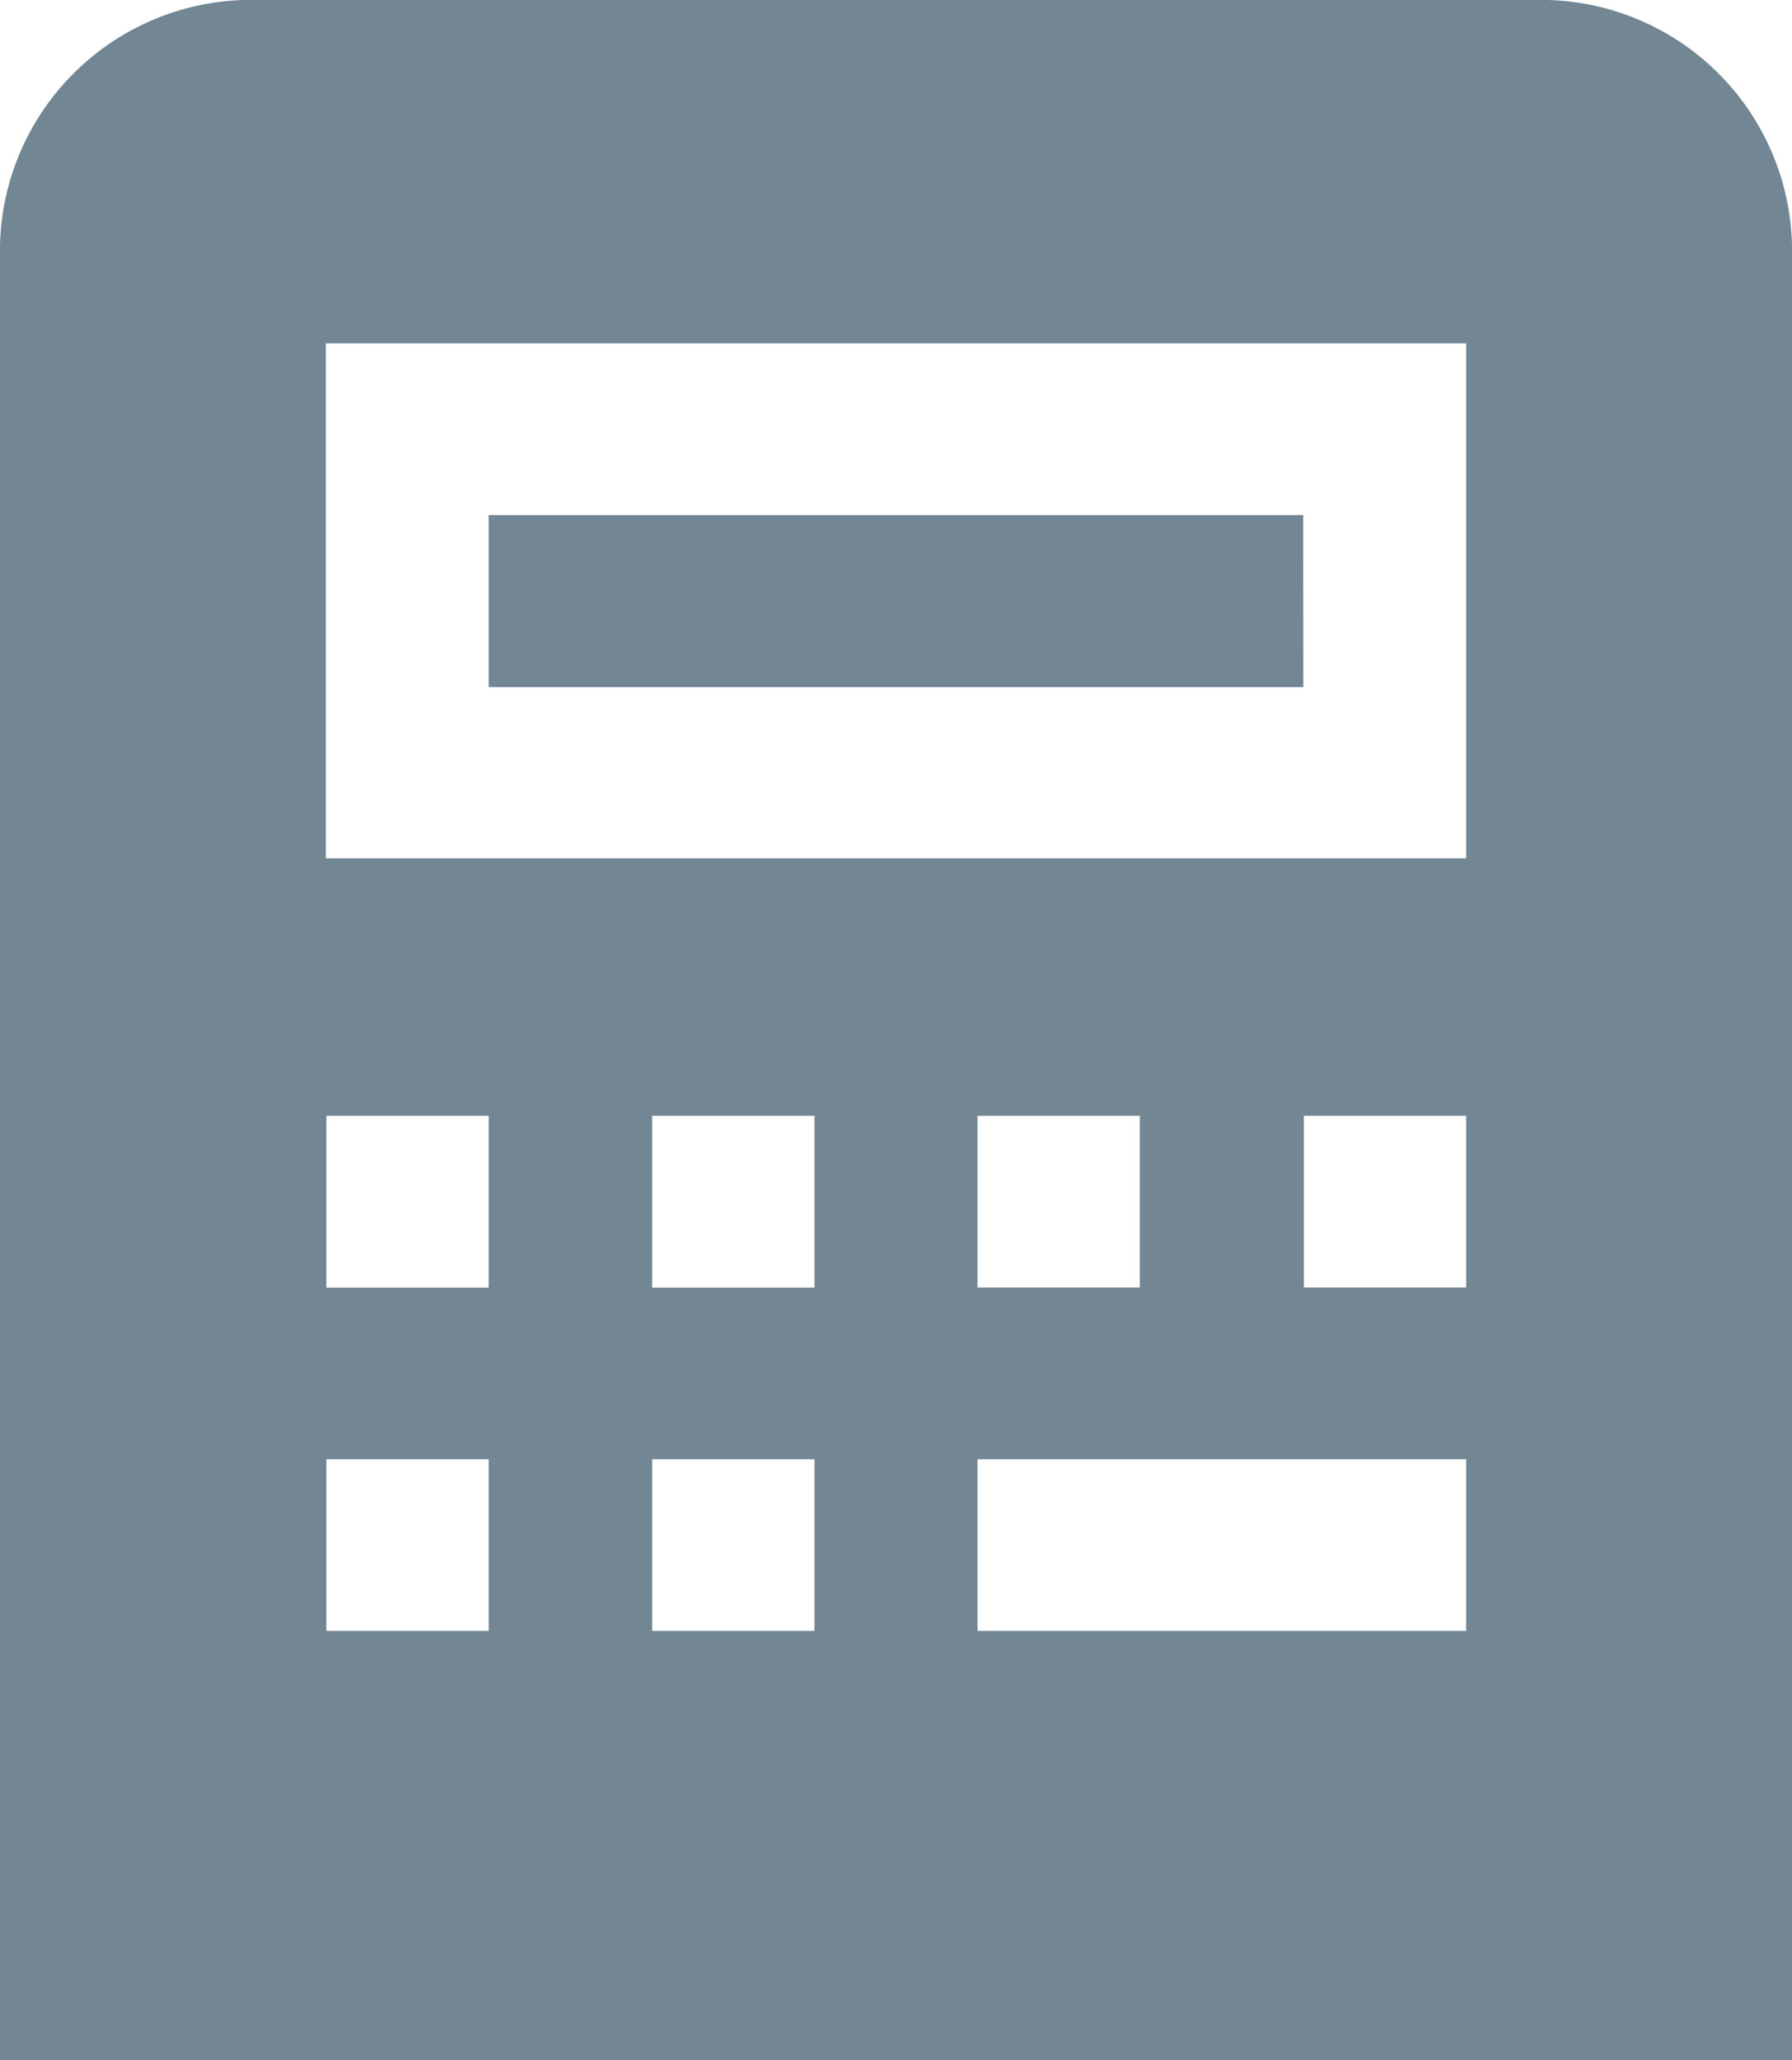 <svg id="_7._Accounts" data-name="7. Accounts" xmlns="http://www.w3.org/2000/svg" width="14.349" height="16.49" viewBox="0 0 14.349 16.49">
  <path id="_7._Accounts-2" data-name="7. Accounts" d="M13.393,0H2.957A2.011,2.011,0,0,0,1,2.061V16.49H15.349V2.061A2.011,2.011,0,0,0,13.393,0ZM4.913,13.055h-1.3V11.681h1.3Zm0-2.748h-1.3V8.932h1.3Zm2.609,2.748h-1.3V11.681h1.3Zm0-2.748h-1.3V8.932h1.3Zm5.218,2.748H8.827V11.681H12.74ZM8.827,10.306V8.932h1.3v1.374Zm3.913,0h-1.3V8.932h1.3Zm0-3.435H3.609V2.748H12.74ZM11.436,5.5H4.913V4.123h6.522Z" transform="translate(-1)" fill="#728694"/>
</svg>
